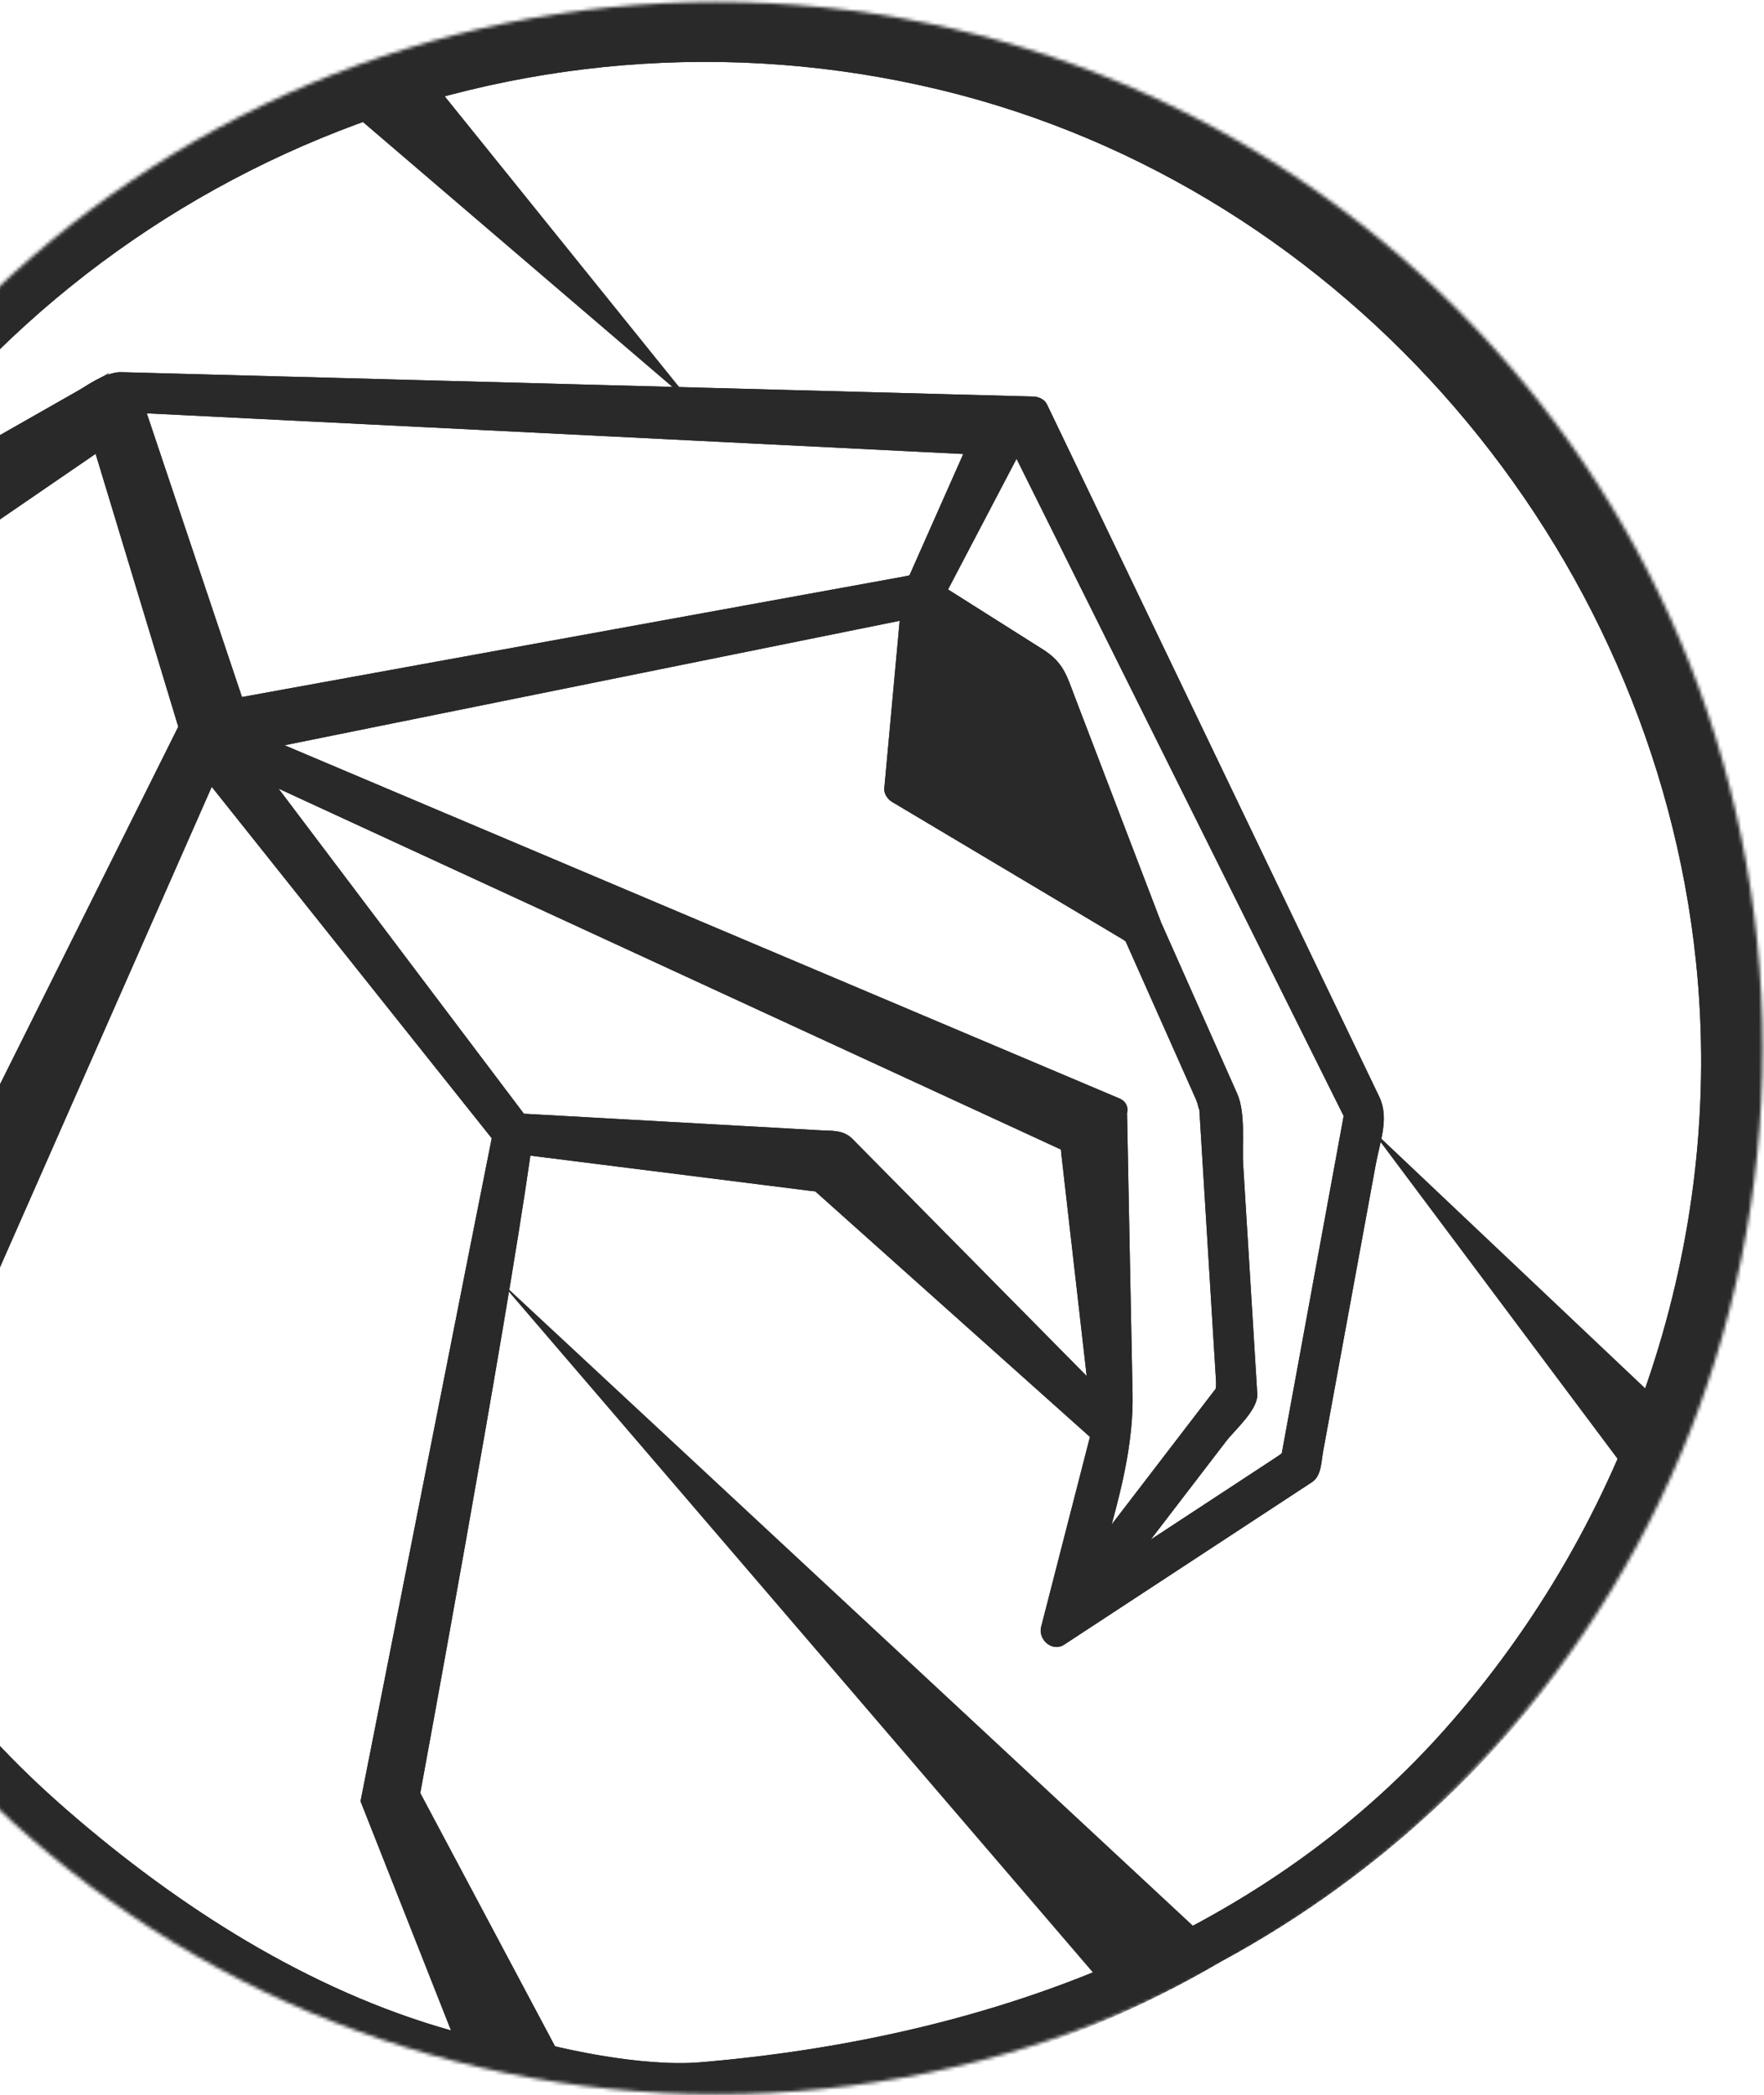 <svg width="501" height="595" viewBox="0 0 501 595" fill="none" xmlns="http://www.w3.org/2000/svg">
<mask id="mask0_32_176" style="mask-type:luminance" maskUnits="userSpaceOnUse" x="-94" y="0" width="595" height="595">
<path d="M-93.625 297.663C-93.625 461.749 39.396 594.768 203.482 594.768C367.566 594.768 500.582 461.749 500.582 297.663C500.582 133.584 367.566 0.563 203.482 0.563C39.396 0.563 -93.625 133.584 -93.625 297.663Z" fill="#292929"/>
</mask>
<g mask="url(#mask0_32_176)">
<path d="M319.863 267.487C320.261 268.034 320.414 267.957 319.863 267.487V267.487Z" fill="#292929"/>
<path d="M364.516 412.341C364.857 411.846 365.055 411.839 364.516 412.341V412.341Z" fill="#292929"/>
<path d="M119.363 509.228C119.363 509.228 143.365 379.267 150.632 328.204C172.446 330.951 194.258 333.693 216.072 336.435C220.837 337.032 225.595 337.632 230.358 338.235C230.842 338.295 231.209 338.328 231.544 338.351C239.116 345.121 246.683 351.89 254.26 358.66C272.693 375.135 291.123 391.616 309.563 408.09C309.411 408.667 309.265 409.237 309.118 409.814C307.381 416.567 305.649 423.323 303.907 430.079C301.174 440.73 298.437 451.381 295.697 462.035C294.767 465.66 298.865 469.304 302.26 467.074C325.711 451.697 349.165 436.316 372.623 420.935C375.311 419.172 375.246 415.146 375.767 412.311C377.235 404.302 378.707 396.293 380.169 388.286C383.697 369.074 387.218 349.865 390.746 330.653C391.914 324.281 394.635 317.544 391.737 311.507C386.976 301.583 382.214 291.66 377.449 281.739C360.216 245.828 342.986 209.921 325.751 174.009C316.283 154.283 306.821 134.558 297.349 114.832C296.669 113.421 294.974 112.658 293.49 112.618C230.988 110.949 168.481 109.279 105.979 107.611C82.149 106.974 58.318 106.339 34.483 105.702C27.353 105.511 16.037 116.118 10.411 119.593C-6.544 130.063 -23.5 140.53 -40.458 150.997C-41.358 151.551 -42.258 152.107 -43.156 152.665C21.674 48.832 146.735 -3.535 267.114 25.544C382.672 53.453 469.432 155.502 481.683 273.1C489.942 352.395 462.916 432.193 410.056 491.479C356.621 551.418 278.56 579 198.839 585.7C181.609 587.149 157.632 581.153 157.632 581.153L119.363 509.228ZM-20.863 469.816C-27.944 459.107 -35.644 444.723 -31.577 431.56C-1.007 362.195 29.562 292.83 60.135 223.463C77.87 245.718 95.604 267.981 113.339 290.237C122.114 301.246 130.886 312.26 139.66 323.272C138.697 327.76 102.397 511.569 102.397 511.569C102.397 511.569 119.528 554.956 128.095 576.651C87.669 565.286 50.609 541.502 19.2 514.216C4.158 501.144 -9.854 486.472 -20.863 469.816ZM-49.538 181.474C-45.465 178.683 -41.398 175.893 -37.328 173.107C-15.831 158.367 5.663 143.63 27.158 128.893C34.983 154.725 42.807 180.558 50.63 206.393C50.483 206.679 50.318 207.004 50.116 207.421C48.207 211.249 46.3 215.074 44.39 218.904C37.663 232.402 30.935 245.897 24.204 259.397C-3.103 314.186 -30.412 368.974 -57.719 423.76C-75.744 385.393 -85.042 343.995 -85.382 301.479C-85.105 269.337 -79.251 237.886 -65.656 208.646C-62.147 201.097 -56.456 186.218 -49.538 181.474ZM263.028 152.735C261.458 156.293 259.874 159.856 258.297 163.411C257.939 163.497 257.483 163.597 256.9 163.707C236.472 167.421 216.049 171.142 195.625 174.863C153.325 182.56 111.025 190.26 68.725 197.96C59.711 171.102 50.702 144.244 41.686 117.386C118.983 121.237 196.283 125.083 273.581 128.937C270.065 136.867 266.546 144.802 263.028 152.735ZM369.839 293.297C373.767 301.181 377.688 309.06 381.611 316.939C381.353 318.335 381.102 319.723 380.849 321.118C379.367 329.193 377.883 337.265 376.404 345.339C372.911 364.358 369.428 383.374 365.935 402.393C365.302 405.846 364.674 409.286 364.044 412.737C363.69 413.021 363.253 413.353 362.579 413.79C359.225 415.993 355.872 418.193 352.514 420.4C343.949 426.011 335.39 431.63 326.83 437.242C333.962 427.935 341.097 418.628 348.237 409.318C350.637 406.181 357.36 400.358 357.086 395.895C356.539 387.025 355.993 378.16 355.451 369.286C354.663 356.479 353.869 343.667 353.083 330.853C352.718 324.923 353.849 316.167 351.365 310.574C344.132 294.297 336.897 278.025 329.667 261.751C329.651 261.702 329.649 261.658 329.63 261.609C321.553 240.49 313.472 219.37 305.395 198.251C302.916 191.772 302.056 188.139 296.149 184.407C287.186 178.742 278.225 173.076 269.26 167.407C275.744 155.037 282.223 142.667 288.711 130.297C315.751 184.632 342.795 238.96 369.839 293.297ZM284.216 193.602C284.2 193.816 284.33 194.297 284.816 195.288C286.669 199.093 288.525 202.9 290.381 206.707C296.439 219.125 302.497 231.544 308.556 243.96C294.816 233.569 281.079 223.176 267.339 212.783C267.421 202.193 267.502 191.604 267.581 181.011C272.556 184.818 277.525 188.623 282.495 192.428C283.381 193.107 283.904 193.444 284.216 193.602ZM319.865 267.488C320.263 268.035 320.416 267.958 319.865 267.488V267.488ZM320.093 316.16C320.488 314.535 319.949 312.818 317.872 311.939C238.853 278.514 159.83 245.083 80.809 211.656C139.046 199.872 197.279 188.093 255.518 176.311C254.06 192.172 252.609 208.03 251.151 223.89C251.011 225.425 252.104 226.997 253.367 227.749C275.153 240.728 296.939 253.709 318.725 266.69C319.163 266.953 319.46 267.167 319.695 267.351C320.223 268.53 320.746 269.711 321.272 270.89C324.581 278.33 327.895 285.772 331.207 293.211C334.03 299.56 336.853 305.904 339.676 312.251C340.497 314.09 340.739 317.072 340.511 313.316C340.604 314.802 340.693 316.29 340.788 317.776C341.711 332.883 342.646 347.997 343.574 363.107C344.021 370.372 344.467 377.642 344.914 384.909C345.062 387.302 345.207 389.693 345.358 392.088C345.43 393.279 345.337 394.037 345.272 394.414C335.421 407.253 325.576 420.1 315.732 432.942C319.074 420.711 321.907 408.363 321.656 395.814C321.137 369.263 320.614 342.711 320.093 316.16ZM364.516 412.342C364.858 411.846 365.053 411.839 364.516 412.342V412.342ZM232.681 320.993C222.593 320.428 212.502 319.863 202.416 319.302C184.542 318.304 166.669 317.307 148.793 316.304C125.563 285.525 102.332 254.744 79.102 223.963C130.207 247.542 181.318 271.114 232.423 294.693C255.386 305.286 278.356 315.879 301.316 326.472C301.349 326.914 301.39 327.416 301.463 328.049C302.43 336.502 303.395 344.965 304.358 353.418C305.783 365.881 307.211 378.342 308.632 390.8C286.463 368.36 264.3 345.916 242.13 323.476C239.5 320.814 236.211 321.188 232.681 320.993ZM205.197 -3.335C88.867 -3.335 -11.886 63.311 -60.996 160.5C-62.889 163.883 -64.737 167.297 -66.514 170.765C-66.661 171.051 -66.763 171.342 -66.842 171.637C-108.056 257.63 -105.835 357.144 -61.623 441.583C-61.577 441.667 -61.507 441.725 -61.456 441.807C-8.786 537.976 91.162 595.93 198.839 597.193C251.393 597.804 302.281 583.174 346.597 557.193C439.881 506.832 503.27 408.193 503.27 294.739C503.27 130.114 369.816 -3.335 205.197 -3.335Z" fill="#292929"/>
<path d="M287.108 191.702C287.108 191.702 271.68 183.85 266.389 179.804C266.306 191.062 266.215 202.322 266.129 213.583C280.738 224.634 295.348 235.69 309.957 246.739C303.517 233.532 287.108 191.702 287.108 191.702Z" fill="#292929"/>
<path d="M120.314 19.879L197.141 115.191L95.953 28.591L120.314 19.879Z" fill="#292929"/>
<path d="M-69.539 193.453L-42.472 147.751L31.084 105.876L-69.539 193.453Z" fill="#292929"/>
<path d="M141.773 363.631L344.08 551.824L313.185 563.436L141.773 363.631Z" fill="#292929"/>
<path d="M389.055 320.283L466.15 423.344L475.038 401.641L389.055 320.283Z" fill="#292929"/>
<path d="M319.863 267.487C320.261 268.034 320.414 267.957 319.863 267.487V267.487Z" fill="#292929"/>
<path d="M364.516 412.341C364.857 411.846 365.055 411.839 364.516 412.341V412.341Z" fill="#292929"/>
<path d="M119.363 509.228C119.363 509.228 143.365 379.267 150.632 328.204C172.446 330.951 194.258 333.693 216.072 336.435C220.837 337.032 225.595 337.632 230.358 338.235C230.842 338.295 231.209 338.328 231.544 338.351C239.116 345.121 246.683 351.89 254.26 358.66C272.693 375.135 291.123 391.616 309.563 408.09C309.411 408.667 309.265 409.237 309.118 409.814C307.381 416.567 305.649 423.323 303.907 430.079C301.174 440.73 298.437 451.381 295.697 462.035C294.767 465.66 298.865 469.304 302.26 467.074C325.711 451.697 349.165 436.316 372.623 420.935C375.311 419.172 375.246 415.146 375.767 412.311C377.235 404.302 378.707 396.293 380.169 388.286C383.697 369.074 387.218 349.865 390.746 330.653C391.914 324.281 394.635 317.544 391.737 311.507C386.976 301.583 382.214 291.66 377.449 281.739C360.216 245.828 342.986 209.921 325.751 174.009C316.283 154.283 306.821 134.558 297.349 114.832C296.669 113.421 294.974 112.658 293.49 112.618C230.988 110.949 168.481 109.279 105.979 107.611C82.149 106.974 58.318 106.339 34.483 105.702C27.353 105.511 16.037 116.118 10.411 119.593C-6.544 130.063 -23.5 140.53 -40.458 150.997C-41.358 151.551 -42.258 152.107 -43.156 152.665C21.674 48.832 146.735 -3.535 267.114 25.544C382.672 53.453 469.432 155.502 481.683 273.1C489.942 352.395 462.916 432.193 410.056 491.479C356.621 551.418 278.56 579 198.839 585.7C181.609 587.149 157.632 581.153 157.632 581.153L119.363 509.228ZM-20.863 469.816C-27.944 459.107 -35.644 444.723 -31.577 431.56C-1.007 362.195 29.562 292.83 60.135 223.463C77.87 245.718 95.604 267.981 113.339 290.237C122.114 301.246 130.886 312.26 139.66 323.272C138.697 327.76 102.397 511.569 102.397 511.569C102.397 511.569 119.528 554.956 128.095 576.651C87.669 565.286 50.609 541.502 19.2 514.216C4.158 501.144 -9.854 486.472 -20.863 469.816ZM-49.538 181.474C-45.465 178.683 -41.398 175.893 -37.328 173.107C-15.831 158.367 5.663 143.63 27.158 128.893C34.983 154.725 42.807 180.558 50.63 206.393C50.483 206.679 50.318 207.004 50.116 207.421C48.207 211.249 46.3 215.074 44.39 218.904C37.663 232.402 30.935 245.897 24.204 259.397C-3.103 314.186 -30.412 368.974 -57.719 423.76C-75.744 385.393 -85.042 343.995 -85.382 301.479C-85.105 269.337 -79.251 237.886 -65.656 208.646C-62.147 201.097 -56.456 186.218 -49.538 181.474ZM263.028 152.735C261.458 156.293 259.874 159.856 258.297 163.411C257.939 163.497 257.483 163.597 256.9 163.707C236.472 167.421 216.049 171.142 195.625 174.863C153.325 182.56 111.025 190.26 68.725 197.96C59.711 171.102 50.702 144.244 41.686 117.386C118.983 121.237 196.283 125.083 273.581 128.937C270.065 136.867 266.546 144.802 263.028 152.735ZM369.839 293.297C373.767 301.181 377.688 309.06 381.611 316.939C381.353 318.335 381.102 319.723 380.849 321.118C379.367 329.193 377.883 337.265 376.404 345.339C372.911 364.358 369.428 383.374 365.935 402.393C365.302 405.846 364.674 409.286 364.044 412.737C363.69 413.021 363.253 413.353 362.579 413.79C359.225 415.993 355.872 418.193 352.514 420.4C343.949 426.011 335.39 431.63 326.83 437.242C333.962 427.935 341.097 418.628 348.237 409.318C350.637 406.181 357.36 400.358 357.086 395.895C356.539 387.025 355.993 378.16 355.451 369.286C354.663 356.479 353.869 343.667 353.083 330.853C352.718 324.923 353.849 316.167 351.365 310.574C344.132 294.297 336.897 278.025 329.667 261.751C329.651 261.702 329.649 261.658 329.63 261.609C321.553 240.49 313.472 219.37 305.395 198.251C302.916 191.772 302.056 188.139 296.149 184.407C287.186 178.742 278.225 173.076 269.26 167.407C275.744 155.037 282.223 142.667 288.711 130.297C315.751 184.632 342.795 238.96 369.839 293.297ZM284.216 193.602C284.2 193.816 284.33 194.297 284.816 195.288C286.669 199.093 288.525 202.9 290.381 206.707C296.439 219.125 302.497 231.544 308.556 243.96C294.816 233.569 281.079 223.176 267.339 212.783C267.421 202.193 267.502 191.604 267.581 181.011C272.556 184.818 277.525 188.623 282.495 192.428C283.381 193.107 283.904 193.444 284.216 193.602ZM319.865 267.488C320.263 268.035 320.416 267.958 319.865 267.488V267.488ZM320.093 316.16C320.488 314.535 319.949 312.818 317.872 311.939C238.853 278.514 159.83 245.083 80.809 211.656C139.046 199.872 197.279 188.093 255.518 176.311C254.06 192.172 252.609 208.03 251.151 223.89C251.011 225.425 252.104 226.997 253.367 227.749C275.153 240.728 296.939 253.709 318.725 266.69C319.163 266.953 319.46 267.167 319.695 267.351C320.223 268.53 320.746 269.711 321.272 270.89C324.581 278.33 327.895 285.772 331.207 293.211C334.03 299.56 336.853 305.904 339.676 312.251C340.497 314.09 340.739 317.072 340.511 313.316C340.604 314.802 340.693 316.29 340.788 317.776C341.711 332.883 342.646 347.997 343.574 363.107C344.021 370.372 344.467 377.642 344.914 384.909C345.062 387.302 345.207 389.693 345.358 392.088C345.43 393.279 345.337 394.037 345.272 394.414C335.421 407.253 325.576 420.1 315.732 432.942C319.074 420.711 321.907 408.363 321.656 395.814C321.137 369.263 320.614 342.711 320.093 316.16ZM364.516 412.342C364.858 411.846 365.053 411.839 364.516 412.342V412.342ZM232.681 320.993C222.593 320.428 212.502 319.863 202.416 319.302C184.542 318.304 166.669 317.307 148.793 316.304C125.563 285.525 102.332 254.744 79.102 223.963C130.207 247.542 181.318 271.114 232.423 294.693C255.386 305.286 278.356 315.879 301.316 326.472C301.349 326.914 301.39 327.416 301.463 328.049C302.43 336.502 303.395 344.965 304.358 353.418C305.783 365.881 307.211 378.342 308.632 390.8C286.463 368.36 264.3 345.916 242.13 323.476C239.5 320.814 236.211 321.188 232.681 320.993ZM205.197 -3.335C88.867 -3.335 -11.886 63.311 -60.996 160.5C-62.889 163.883 -64.737 167.297 -66.514 170.765C-66.661 171.051 -66.763 171.342 -66.842 171.637C-108.056 257.63 -105.835 357.144 -61.623 441.583C-61.577 441.667 -61.507 441.725 -61.456 441.807C-8.786 537.976 91.162 595.93 198.839 597.193C251.393 597.804 302.281 583.174 346.597 557.193C439.881 506.832 503.27 408.193 503.27 294.739C503.27 130.114 369.816 -3.335 205.197 -3.335Z" fill="#292929"/>
<path d="M287.108 191.702C287.108 191.702 271.68 183.85 266.389 179.804C266.306 191.062 266.215 202.322 266.129 213.583C280.738 224.634 295.348 235.69 309.957 246.739C303.517 233.532 287.108 191.702 287.108 191.702Z" fill="#292929"/>
<path d="M-69.539 193.453L-42.472 147.751L31.084 105.876L-69.539 193.453Z" fill="#292929"/>
</g>
</svg>
